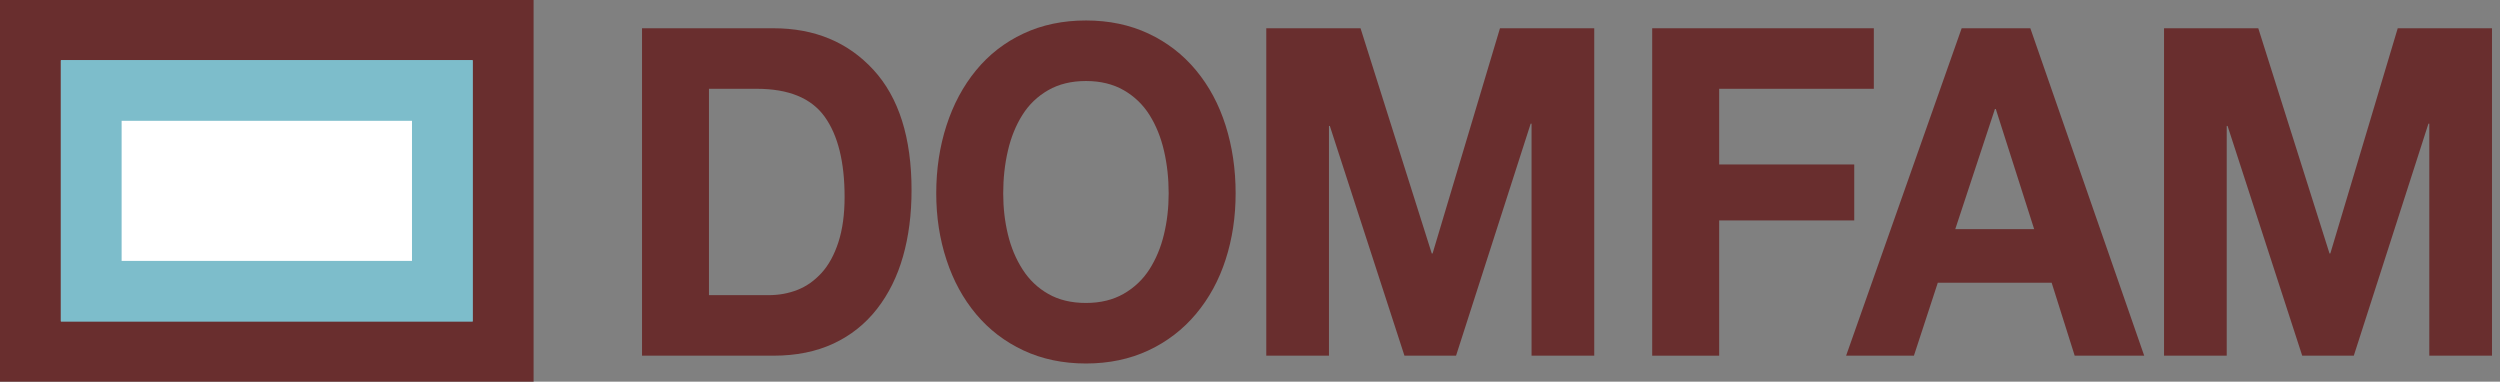 <svg width="131" height="20" viewBox="0 0 131 20" fill="none" xmlns="http://www.w3.org/2000/svg">
<rect x="0" y="0" width="131" height="20" fill="#808080" stroke="none"/>
<path d="M37.15 15.466H40.279C40.815 15.466 41.318 15.374 41.787 15.19C42.257 15.006 42.677 14.709 43.05 14.301C43.422 13.892 43.717 13.356 43.932 12.691C44.148 12.026 44.257 11.237 44.257 10.324C44.257 8.482 43.907 7.076 43.206 6.107C42.506 5.138 41.321 4.653 39.653 4.653H37.15V15.466ZM33.642 1.481H40.525C42.684 1.481 44.431 2.206 45.765 3.656C47.098 5.106 47.765 7.209 47.765 9.964C47.765 11.23 47.616 12.387 47.318 13.436C47.02 14.485 46.566 15.403 45.955 16.187C45.344 16.972 44.584 17.577 43.676 18.002C42.767 18.426 41.716 18.638 40.525 18.638H33.642V1.481Z" fill="#692E2E"/>
<path d="M52.814 12.282C52.977 12.964 53.235 13.576 53.585 14.121C53.934 14.666 54.385 15.094 54.937 15.406C55.488 15.719 56.143 15.875 56.903 15.875C57.663 15.875 58.322 15.715 58.881 15.394C59.439 15.074 59.89 14.646 60.233 14.109C60.575 13.572 60.829 12.964 60.992 12.282C61.157 11.602 61.238 10.885 61.238 10.132C61.238 9.347 61.157 8.602 60.992 7.897C60.829 7.192 60.575 6.568 60.233 6.023C59.89 5.478 59.439 5.046 58.881 4.725C58.322 4.405 57.663 4.245 56.903 4.245C56.143 4.245 55.484 4.405 54.926 4.725C54.367 5.046 53.916 5.478 53.574 6.023C53.231 6.568 52.977 7.192 52.814 7.897C52.65 8.602 52.568 9.347 52.568 10.132C52.568 10.885 52.65 11.602 52.814 12.282ZM49.596 6.576C49.953 5.47 50.471 4.505 51.149 3.68C51.827 2.855 52.653 2.214 53.63 1.758C54.605 1.301 55.696 1.073 56.903 1.073C58.11 1.073 59.201 1.301 60.177 1.758C61.153 2.214 61.983 2.855 62.669 3.68C63.354 4.505 63.872 5.47 64.222 6.576C64.572 7.681 64.747 8.866 64.747 10.132C64.747 11.365 64.572 12.523 64.222 13.604C63.872 14.685 63.354 15.634 62.669 16.451C61.983 17.268 61.153 17.905 60.177 18.362C59.201 18.818 58.11 19.047 56.903 19.047C55.696 19.047 54.605 18.818 53.63 18.362C52.653 17.905 51.827 17.273 51.149 16.463C50.471 15.655 49.953 14.706 49.596 13.616C49.238 12.527 49.059 11.365 49.059 10.132C49.059 8.866 49.238 7.681 49.596 6.576Z" fill="#692E2E"/>
<path d="M66.353 1.481H71.292L75.024 13.28H75.068L78.599 1.481H83.538V18.638H80.253V6.479H80.208L76.297 18.638H73.593L69.683 6.6H69.638V18.638H66.353V1.481Z" fill="#692E2E"/>
<path d="M86.575 1.481H98.189V4.653H90.084V8.618H97.162V11.55H90.084V18.638H86.575V1.481Z" fill="#692E2E"/>
<path d="M102.456 12.006H106.59L104.579 5.71H104.535L102.456 12.006ZM102.791 1.482H106.39L112.356 18.638H108.714L107.507 14.817H101.54L100.289 18.638H96.736L102.791 1.482Z" fill="#692E2E"/>
<path d="M113.395 1.481H118.334L122.066 13.28H122.11L125.641 1.481H130.58V18.638H127.295V6.479H127.25L123.339 18.638H120.636L116.725 6.6H116.68V18.638H113.395V1.481Z" fill="#692E2E"/>
<path d="M21.926 14.53H5.78V5.763H21.926V14.53Z" fill="white"/>
<path d="M27.96 8.39418e-08H0V20H27.96V8.39418e-08ZM24.776 16.816H3.184V3.184H24.776V16.816Z" fill="#692E2E"/>
<path d="M24.772 3.146H3.189V16.855H24.772V3.146ZM21.588 13.671H6.373V6.33H21.588V13.671Z" fill="#7DBDCB"/>
</svg>
